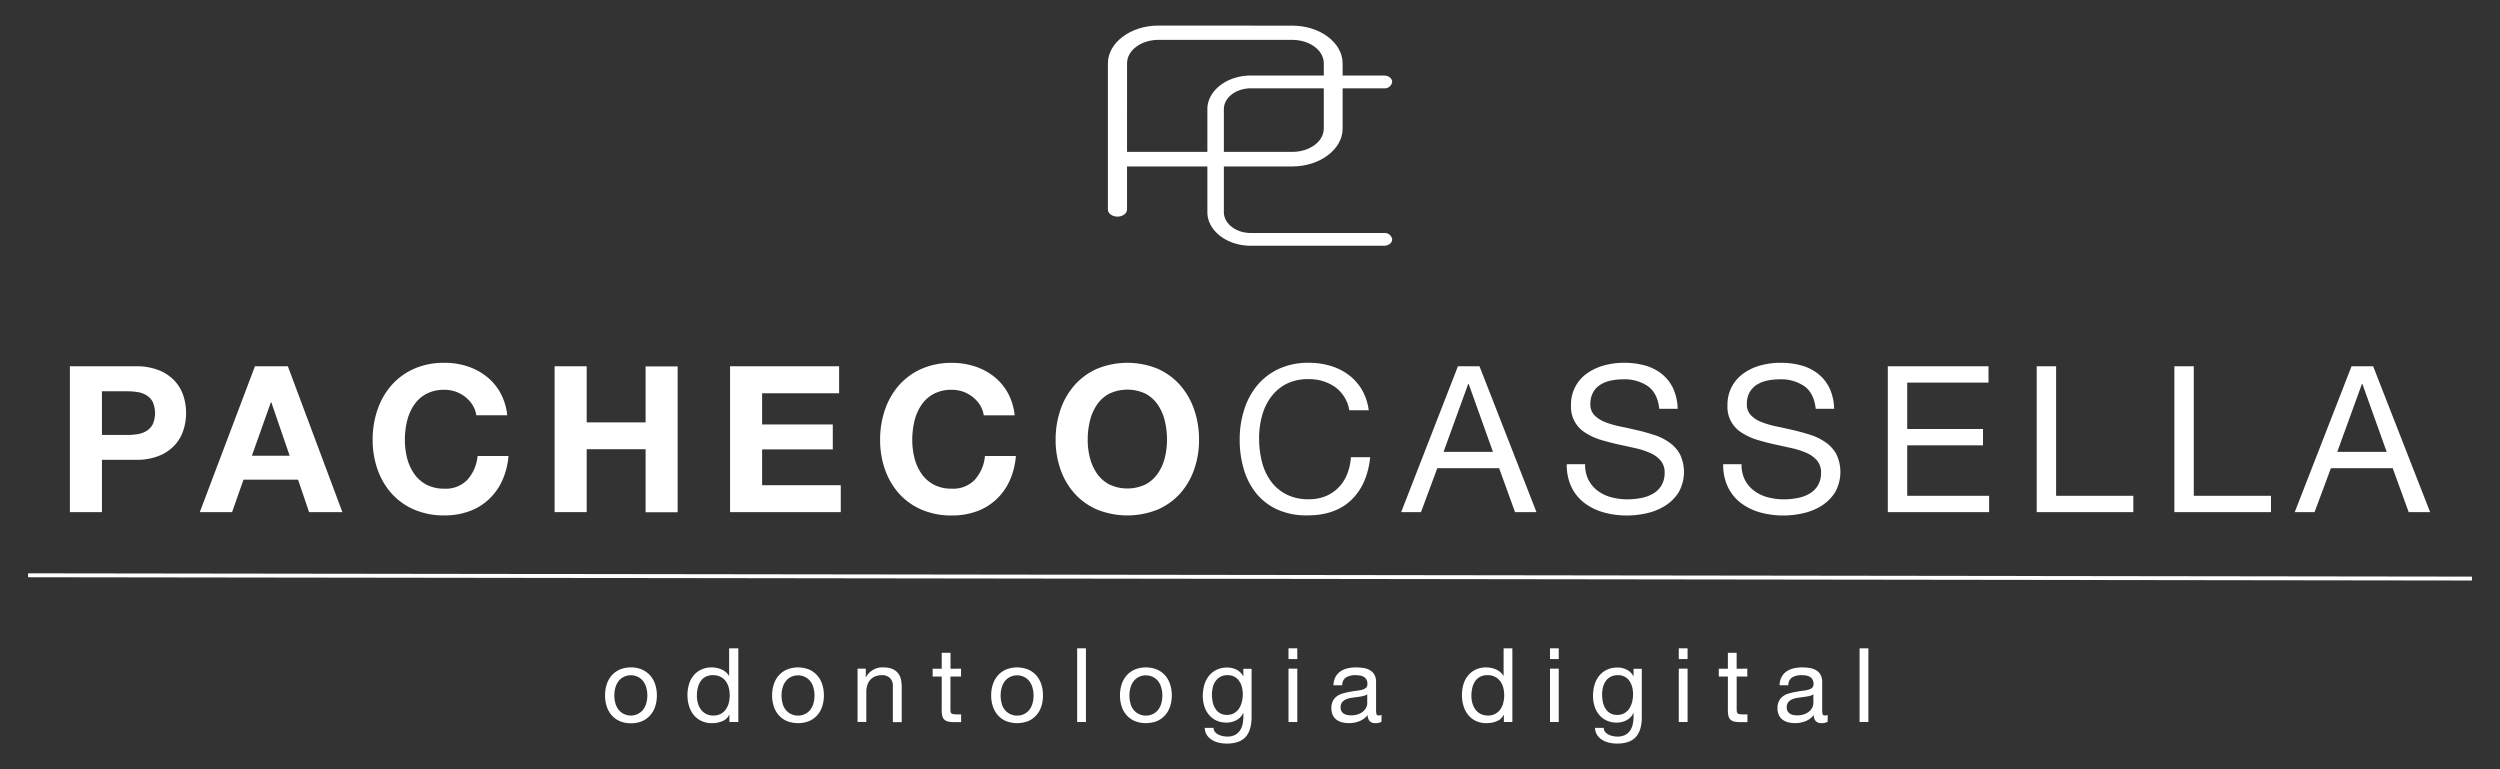 <svg id="Capa_1" data-name="Capa 1" xmlns="http://www.w3.org/2000/svg" viewBox="0 0 728 224"><rect x="0" y="0" width="728" height="224" fill="#333333" stroke="none"/><defs><style>.cls-1{fill:#fff;}</style></defs><title>pacheco</title><path class="cls-1" d="M39.5,106.66a17.72,17.72,0,0,1,6.78,1.16,12.57,12.57,0,0,1,4.55,3.06,11.88,11.88,0,0,1,2.56,4.34,16.31,16.31,0,0,1,0,10.09,11.84,11.84,0,0,1-2.56,4.37,12.57,12.57,0,0,1-4.55,3.06,17.53,17.53,0,0,1-6.78,1.16H29.69v15.23H20.35V106.66Zm-2.56,20a19.4,19.4,0,0,0,3.1-.23,7.11,7.11,0,0,0,2.61-.93,4.92,4.92,0,0,0,1.82-1.93,8.2,8.2,0,0,0,0-6.54,5,5,0,0,0-1.82-1.93,7.11,7.11,0,0,0-2.61-.93,20.64,20.64,0,0,0-3.1-.23H29.69v12.72Z"/><path class="cls-1" d="M83.82,106.66,99.7,149.13H90l-3.21-9.46H70.91l-3.33,9.46h-9.4l16.06-42.47Zm.53,26.05L79,117.13h-.12l-5.53,15.58Z"/><path class="cls-1" d="M137.65,118a9.34,9.34,0,0,0-2.09-2.35,9.73,9.73,0,0,0-2.82-1.58,9.86,9.86,0,0,0-3.3-.56,11,11,0,0,0-5.36,1.22,10.08,10.08,0,0,0-3.56,3.27,14.32,14.32,0,0,0-2,4.67,23.55,23.55,0,0,0-.62,5.41,22,22,0,0,0,.62,5.21,14.05,14.05,0,0,0,2,4.55,10.28,10.28,0,0,0,3.56,3.24,11,11,0,0,0,5.36,1.22,8.63,8.63,0,0,0,6.69-2.62,12,12,0,0,0,2.94-6.9h9a21.42,21.42,0,0,1-1.84,7.2,17.2,17.2,0,0,1-3.93,5.47,16.45,16.45,0,0,1-5.71,3.45,21,21,0,0,1-7.19,1.19,21.83,21.83,0,0,1-8.78-1.69,18.94,18.94,0,0,1-6.57-4.67,20.85,20.85,0,0,1-4.1-7,25.71,25.71,0,0,1-1.43-8.66,26.59,26.59,0,0,1,1.43-8.83,21.2,21.2,0,0,1,4.1-7.11,18.91,18.91,0,0,1,6.57-4.76,21.5,21.5,0,0,1,8.78-1.72,21.2,21.2,0,0,1,6.63,1,18,18,0,0,1,5.59,2.94,15.92,15.92,0,0,1,4.08,4.79,17.18,17.18,0,0,1,2,6.54h-9A7.7,7.7,0,0,0,137.65,118Z"/><path class="cls-1" d="M170.84,106.66V123H188v-16.3h9.33v42.47H188V130.81H170.84v18.32H161.5V106.66Z"/><path class="cls-1" d="M244.35,106.66v7.85H221.93v9.1h20.58v7.26H221.93v10.41h22.9v7.85H212.59V106.66Z"/><path class="cls-1" d="M285.4,118a9.34,9.34,0,0,0-2.09-2.35,9.73,9.73,0,0,0-2.82-1.58,9.86,9.86,0,0,0-3.3-.56,11,11,0,0,0-5.36,1.22,10.08,10.08,0,0,0-3.56,3.27,14.32,14.32,0,0,0-2,4.67,23.55,23.55,0,0,0-.62,5.41,22,22,0,0,0,.62,5.21,14.05,14.05,0,0,0,2,4.55,10.28,10.28,0,0,0,3.56,3.24,11,11,0,0,0,5.36,1.22,8.63,8.63,0,0,0,6.69-2.62,12,12,0,0,0,2.94-6.9h9A21.42,21.42,0,0,1,294,140a17.2,17.2,0,0,1-3.93,5.47,16.45,16.45,0,0,1-5.71,3.45,21,21,0,0,1-7.19,1.19,21.83,21.83,0,0,1-8.78-1.69,18.94,18.94,0,0,1-6.57-4.67,20.85,20.85,0,0,1-4.1-7,25.71,25.71,0,0,1-1.43-8.66,26.59,26.59,0,0,1,1.43-8.83,21.2,21.2,0,0,1,4.1-7.11,18.91,18.91,0,0,1,6.57-4.76,21.5,21.5,0,0,1,8.78-1.72,21.2,21.2,0,0,1,6.63,1,18,18,0,0,1,5.59,2.94,15.92,15.92,0,0,1,4.08,4.79,17.18,17.18,0,0,1,2,6.54h-9A7.7,7.7,0,0,0,285.4,118Z"/><path class="cls-1" d="M308.83,119.24a21.06,21.06,0,0,1,4.11-7.11,18.72,18.72,0,0,1,6.57-4.76,23.29,23.29,0,0,1,17.57,0,18.92,18.92,0,0,1,6.55,4.76,21.2,21.2,0,0,1,4.1,7.11,26.59,26.59,0,0,1,1.43,8.83,25.71,25.71,0,0,1-1.43,8.66,20.85,20.85,0,0,1-4.1,7,19,19,0,0,1-6.55,4.67,23.68,23.68,0,0,1-17.57,0,18.76,18.76,0,0,1-6.57-4.67,20.7,20.7,0,0,1-4.11-7,25.71,25.71,0,0,1-1.43-8.66A26.59,26.59,0,0,1,308.83,119.24Zm8.54,14a14,14,0,0,0,2,4.55,10.22,10.22,0,0,0,3.57,3.24,12.36,12.36,0,0,0,10.71,0,10.28,10.28,0,0,0,3.56-3.24,14.05,14.05,0,0,0,2-4.55,22,22,0,0,0,.62-5.21,23.55,23.55,0,0,0-.62-5.41,14.32,14.32,0,0,0-2-4.67,10.08,10.08,0,0,0-3.56-3.27,12.36,12.36,0,0,0-10.71,0,10,10,0,0,0-3.57,3.27,14.3,14.3,0,0,0-2,4.67,23,23,0,0,0-.63,5.41A21.48,21.48,0,0,0,317.37,133.28Z"/><path class="cls-1" d="M388.74,112.67a13.1,13.1,0,0,0-7.7-2.26,13.79,13.79,0,0,0-6.51,1.42,12.86,12.86,0,0,0-4.46,3.84,16.5,16.5,0,0,0-2.59,5.5,24.49,24.49,0,0,0-.83,6.43,27.28,27.28,0,0,0,.83,6.87,16.38,16.38,0,0,0,2.59,5.65,12.75,12.75,0,0,0,4.49,3.83,13.85,13.85,0,0,0,6.54,1.43,12.55,12.55,0,0,0,5-.92,11.22,11.22,0,0,0,3.74-2.56,11.59,11.59,0,0,0,2.47-3.89,15.85,15.85,0,0,0,1.07-4.88H399q-.83,8-5.53,12.49t-12.84,4.46a20.48,20.48,0,0,1-8.63-1.69,17,17,0,0,1-6.13-4.67,20.22,20.22,0,0,1-3.65-7A29.73,29.73,0,0,1,361,128a28.11,28.11,0,0,1,1.31-8.71,21,21,0,0,1,3.83-7.11,18,18,0,0,1,6.31-4.79,20.28,20.28,0,0,1,8.65-1.75,21.73,21.73,0,0,1,6.31.89,16.9,16.9,0,0,1,5.29,2.62,14.85,14.85,0,0,1,3.87,4.31,15.85,15.85,0,0,1,2,6h-5.65A10.5,10.5,0,0,0,388.74,112.67Z"/><path class="cls-1" d="M430.83,106.66l16.59,42.47h-6.24l-4.64-12.79h-18l-4.75,12.79h-5.77l16.53-42.47Zm3.92,24.92-7.08-19.8h-.12l-7.19,19.8Z"/><path class="cls-1" d="M479.87,112.46a12,12,0,0,0-7.23-2,17.86,17.86,0,0,0-3.51.35,9.44,9.44,0,0,0-3.06,1.19,6.27,6.27,0,0,0-2.14,2.23,6.84,6.84,0,0,0-.81,3.48,4.47,4.47,0,0,0,1.16,3.19,8.78,8.78,0,0,0,3.1,2,26.42,26.42,0,0,0,4.37,1.28c1.63.33,3.28.7,5,1.1s3.33.86,5,1.39a16.1,16.1,0,0,1,4.37,2.18,10.37,10.37,0,0,1,3.1,3.45,12.08,12.08,0,0,1-.36,11,12.51,12.51,0,0,1-3.9,3.93,17,17,0,0,1-5.32,2.2,26.1,26.1,0,0,1-5.86.68,25.07,25.07,0,0,1-6.75-.89,16.81,16.81,0,0,1-5.59-2.71,12.83,12.83,0,0,1-3.81-4.64,14.93,14.93,0,0,1-1.39-6.69h5.35a9.63,9.63,0,0,0,1,4.61,9.39,9.39,0,0,0,2.74,3.18,11.34,11.34,0,0,0,3.95,1.85,18.44,18.44,0,0,0,4.64.59,21,21,0,0,0,3.84-.36,11.14,11.14,0,0,0,3.48-1.22,6.87,6.87,0,0,0,2.5-2.35,7,7,0,0,0,1-3.8,5.34,5.34,0,0,0-1.16-3.57,8.56,8.56,0,0,0-3.1-2.23,23.13,23.13,0,0,0-4.37-1.4l-5-1.1c-1.68-.38-3.34-.81-5-1.31a17.8,17.8,0,0,1-4.37-2,8.78,8.78,0,0,1-4.26-8,11,11,0,0,1,4.79-9.43,15.72,15.72,0,0,1,4.94-2.26,22,22,0,0,1,5.68-.74,23,23,0,0,1,6.07.77,13.75,13.75,0,0,1,4.9,2.44,11.74,11.74,0,0,1,3.33,4.19,14.89,14.89,0,0,1,1.34,6h-5.35Q482.69,114.52,479.87,112.46Z"/><path class="cls-1" d="M525.43,112.46a12,12,0,0,0-7.23-2,17.86,17.86,0,0,0-3.51.35,9.44,9.44,0,0,0-3.06,1.19,6.35,6.35,0,0,0-2.14,2.23,6.84,6.84,0,0,0-.8,3.48,4.43,4.43,0,0,0,1.16,3.19,8.64,8.64,0,0,0,3.09,2,26.71,26.71,0,0,0,4.37,1.28c1.63.33,3.28.7,5,1.1s3.34.86,5,1.39a16.4,16.4,0,0,1,4.37,2.18,10.24,10.24,0,0,1,3.09,3.45,12.08,12.08,0,0,1-.36,11,12.58,12.58,0,0,1-3.89,3.93,17.18,17.18,0,0,1-5.33,2.2,26.08,26.08,0,0,1-5.85.68,25.15,25.15,0,0,1-6.76-.89,16.81,16.81,0,0,1-5.59-2.71,12.81,12.81,0,0,1-3.8-4.64,14.8,14.8,0,0,1-1.4-6.69h5.35a9.63,9.63,0,0,0,1,4.61,9.39,9.39,0,0,0,2.74,3.18,11.52,11.52,0,0,0,3.95,1.85,18.5,18.5,0,0,0,4.64.59,21,21,0,0,0,3.84-.36,11,11,0,0,0,3.48-1.22,6.87,6.87,0,0,0,2.5-2.35,7,7,0,0,0,1-3.8,5.34,5.34,0,0,0-1.16-3.57,8.52,8.52,0,0,0-3.09-2.23,23.36,23.36,0,0,0-4.37-1.4l-5-1.1c-1.69-.38-3.34-.81-5-1.31a17.8,17.8,0,0,1-4.37-2,8.78,8.78,0,0,1-4.26-8,11.16,11.16,0,0,1,1.32-5.56,11.36,11.36,0,0,1,3.48-3.87,15.67,15.67,0,0,1,4.93-2.26,22,22,0,0,1,5.68-.74,23,23,0,0,1,6.07.77,13.88,13.88,0,0,1,4.91,2.44,12,12,0,0,1,3.33,4.19,15.06,15.06,0,0,1,1.34,6h-5.36Q528.25,114.52,525.43,112.46Z"/><path class="cls-1" d="M579.05,106.66v4.76H555.38v13.5h22.07v4.76H555.38v14.69h23.85v4.76h-29.5V106.66Z"/><path class="cls-1" d="M598.74,106.66v37.71h22.48v4.76H593.09V106.66Z"/><path class="cls-1" d="M638.83,106.66v37.71h22.48v4.76H633.18V106.66Z"/><path class="cls-1" d="M691.06,106.66l16.59,42.47h-6.24l-4.65-12.79h-18L674,149.13h-5.77l16.54-42.47ZM695,131.58l-7.08-19.8h-.12l-7.19,19.8Z"/><polygon class="cls-1" points="719.83 169.05 8.17 168.09 8.17 166.95 719.83 167.91 719.83 169.05"/><path class="cls-1" d="M376.3,7.47c8.08,0,14.67,4.93,14.67,11v19c0,6-6.59,11-14.67,11H328.19V61c0,1.18-1.3,2.08-2.79,2.08s-2.78-.9-2.78-2.08V18.45c0-6,6.59-11,14.67-11ZM328.19,44.23H376.3c5.11,0,9.19-3.06,9.19-6.81v-19c0-3.75-4.08-6.81-9.19-6.81h-39c-5,0-9.1,3.06-9.1,6.81Z"/><path class="cls-1" d="M403,22c1.36,0,2.4.81,2.4,1.86a2.19,2.19,0,0,1-2.4,1.86H364.23c-4.32,0-7.84,2.72-7.84,6.06v30c0,3.34,3.52,6.07,7.84,6.07H403a2.18,2.18,0,0,1,2.4,1.86c0,1-1,1.85-2.4,1.85H364.23c-7,0-12.64-4.39-12.64-9.78v-30c0-5.38,5.68-9.78,12.64-9.78Z"/><path class="cls-1" d="M176.67,199.3a7.37,7.37,0,0,1,1.44-2.59,6.8,6.8,0,0,1,2.37-1.73,8,8,0,0,1,3.25-.63A7.87,7.87,0,0,1,187,195a6.85,6.85,0,0,1,2.36,1.73,7.37,7.37,0,0,1,1.44,2.59,10.36,10.36,0,0,1,.48,3.2,10.19,10.19,0,0,1-.48,3.18,7.19,7.19,0,0,1-1.44,2.57A6.82,6.82,0,0,1,187,210a8,8,0,0,1-3.26.61,8.12,8.12,0,0,1-3.25-.61,6.77,6.77,0,0,1-2.37-1.72,7.19,7.19,0,0,1-1.44-2.57,10.19,10.19,0,0,1-.48-3.18A10.36,10.36,0,0,1,176.67,199.3Zm2.6,5.71a5.23,5.23,0,0,0,1,1.83,4.52,4.52,0,0,0,1.55,1.13,4.61,4.61,0,0,0,5.31-1.13,5.4,5.4,0,0,0,1-1.83,8.48,8.48,0,0,0,0-5,5.59,5.59,0,0,0-1-1.85,4.52,4.52,0,0,0-1.55-1.14,4.73,4.73,0,0,0-3.76,0,4.43,4.43,0,0,0-1.55,1.14,5.42,5.42,0,0,0-1,1.85,8.48,8.48,0,0,0,0,5Z"/><path class="cls-1" d="M212.4,210.25v-2.1h-.06a3.74,3.74,0,0,1-2,1.86,7.56,7.56,0,0,1-3,.57,7,7,0,0,1-3.14-.66,6.49,6.49,0,0,1-2.23-1.77,7.75,7.75,0,0,1-1.33-2.59,10.6,10.6,0,0,1-.45-3.12,11,11,0,0,1,.43-3.13,7.22,7.22,0,0,1,1.33-2.57,6.28,6.28,0,0,1,2.22-1.74,7.08,7.08,0,0,1,3.11-.65,7.55,7.55,0,0,1,1.29.12,6.57,6.57,0,0,1,1.38.41,5.91,5.91,0,0,1,1.31.75,4.14,4.14,0,0,1,1,1.16h.06v-8H215v21.46Zm-9.18-5.51a5.68,5.68,0,0,0,.87,1.84,4.29,4.29,0,0,0,1.5,1.3,4.58,4.58,0,0,0,2.15.48,4.2,4.2,0,0,0,3.66-1.85,5.42,5.42,0,0,0,.83-1.88,9,9,0,0,0,0-4.34,5.49,5.49,0,0,0-.86-1.88,4.4,4.4,0,0,0-1.52-1.31,4.73,4.73,0,0,0-2.25-.49,4.44,4.44,0,0,0-2.2.51,4.06,4.06,0,0,0-1.44,1.35,5.87,5.87,0,0,0-.78,1.92,10.36,10.36,0,0,0-.24,2.23A7.64,7.64,0,0,0,203.22,204.74Z"/><path class="cls-1" d="M225.32,199.3a7.37,7.37,0,0,1,1.44-2.59,6.74,6.74,0,0,1,2.38-1.73,8.7,8.7,0,0,1,6.5,0,6.85,6.85,0,0,1,2.36,1.73,7.37,7.37,0,0,1,1.44,2.59,10.36,10.36,0,0,1,.48,3.2,10.19,10.19,0,0,1-.48,3.18,7.19,7.19,0,0,1-1.44,2.57,6.82,6.82,0,0,1-2.36,1.72,9,9,0,0,1-6.5,0,6.72,6.72,0,0,1-2.38-1.72,7.19,7.19,0,0,1-1.44-2.57,10.19,10.19,0,0,1-.48-3.18A10.36,10.36,0,0,1,225.32,199.3Zm2.6,5.71a5.1,5.1,0,0,0,1,1.83A4.49,4.49,0,0,0,230.5,208a4.73,4.73,0,0,0,3.76,0,4.52,4.52,0,0,0,1.55-1.13,5.23,5.23,0,0,0,1-1.83,8.48,8.48,0,0,0,0-5,5.42,5.42,0,0,0-1-1.85,4.43,4.43,0,0,0-1.55-1.14,4.73,4.73,0,0,0-3.76,0,4.39,4.39,0,0,0-1.54,1.14,5.28,5.28,0,0,0-1,1.85,8.48,8.48,0,0,0,0,5Z"/><path class="cls-1" d="M252.12,194.71v2.47h.06a5.39,5.39,0,0,1,5.05-2.83,6.75,6.75,0,0,1,2.56.42,4.17,4.17,0,0,1,2.54,3,9.65,9.65,0,0,1,.25,2.3v10.22H260V199.73a3,3,0,0,0-.85-2.28,3.11,3.11,0,0,0-2.31-.84,5.22,5.22,0,0,0-2,.36,3.78,3.78,0,0,0-1.42,1,4.27,4.27,0,0,0-.86,1.55,6.27,6.27,0,0,0-.29,1.94v8.77h-2.55V194.71Z"/><path class="cls-1" d="M279.86,194.71V197h-3.09v9.65a2.87,2.87,0,0,0,.07.72.7.7,0,0,0,.29.42,1.24,1.24,0,0,0,.58.19,8.43,8.43,0,0,0,1,.05h1.17v2.25h-1.95a9.26,9.26,0,0,1-1.7-.13,2.6,2.6,0,0,1-1.14-.5,2.12,2.12,0,0,1-.65-1,5.92,5.92,0,0,1-.21-1.75V197h-2.64v-2.26h2.64v-4.65h2.56v4.65Z"/><path class="cls-1" d="M289.12,199.3a7.37,7.37,0,0,1,1.44-2.59,6.8,6.8,0,0,1,2.37-1.73,8.72,8.72,0,0,1,6.51,0,6.85,6.85,0,0,1,2.36,1.73,7.37,7.37,0,0,1,1.44,2.59,10.36,10.36,0,0,1,.48,3.2,10.19,10.19,0,0,1-.48,3.18,7.19,7.19,0,0,1-1.44,2.57,6.82,6.82,0,0,1-2.36,1.72,9,9,0,0,1-6.51,0,6.77,6.77,0,0,1-2.37-1.72,7.19,7.19,0,0,1-1.44-2.57,9.9,9.9,0,0,1-.49-3.18A10.07,10.07,0,0,1,289.12,199.3Zm2.59,5.71a5.41,5.41,0,0,0,1,1.83A4.52,4.52,0,0,0,294.3,208a4.73,4.73,0,0,0,3.76,0,4.49,4.49,0,0,0,1.54-1.13,5.1,5.1,0,0,0,1-1.83,8.48,8.48,0,0,0,0-5,5.28,5.28,0,0,0-1-1.85,4.39,4.39,0,0,0-1.54-1.14,4.73,4.73,0,0,0-3.76,0,4.43,4.43,0,0,0-1.55,1.14,5.61,5.61,0,0,0-1,1.85,8.7,8.7,0,0,0,0,5Z"/><path class="cls-1" d="M316.22,188.79v21.46h-2.55V188.79Z"/><path class="cls-1" d="M326.62,199.3a7.37,7.37,0,0,1,1.44-2.59,6.74,6.74,0,0,1,2.38-1.73,8.7,8.7,0,0,1,6.5,0,6.85,6.85,0,0,1,2.36,1.73,7.37,7.37,0,0,1,1.44,2.59,10.36,10.36,0,0,1,.49,3.2,10.19,10.19,0,0,1-.49,3.18,7.19,7.19,0,0,1-1.44,2.57,6.82,6.82,0,0,1-2.36,1.72,9,9,0,0,1-6.5,0,6.72,6.72,0,0,1-2.38-1.72,7.19,7.19,0,0,1-1.44-2.57,10.19,10.19,0,0,1-.48-3.18A10.36,10.36,0,0,1,326.62,199.3Zm2.6,5.71a5.1,5.1,0,0,0,1,1.83A4.49,4.49,0,0,0,331.8,208a4.73,4.73,0,0,0,3.76,0,4.52,4.52,0,0,0,1.55-1.13,5.41,5.41,0,0,0,1-1.83,8.7,8.7,0,0,0,0-5,5.61,5.61,0,0,0-1-1.85,4.43,4.43,0,0,0-1.55-1.14,4.73,4.73,0,0,0-3.76,0,4.39,4.39,0,0,0-1.54,1.14,5.28,5.28,0,0,0-1,1.85,8.48,8.48,0,0,0,0,5Z"/><path class="cls-1" d="M362.68,214.64q-1.74,1.89-5.47,1.89a10.6,10.6,0,0,1-2.21-.24,6.76,6.76,0,0,1-2-.78,4.77,4.77,0,0,1-1.52-1.41,4,4,0,0,1-.66-2.14h2.55a1.92,1.92,0,0,0,.44,1.18,3.17,3.17,0,0,0,1,.78,4.82,4.82,0,0,0,1.28.43,6.9,6.9,0,0,0,1.32.14,4.8,4.8,0,0,0,2.14-.44,4,4,0,0,0,1.44-1.2,5,5,0,0,0,.82-1.85,10.3,10.3,0,0,0,.26-2.37v-1H362a4.24,4.24,0,0,1-2,2.11,6.1,6.1,0,0,1-2.84.68,6.83,6.83,0,0,1-3-.63,6.3,6.3,0,0,1-2.17-1.7,7.4,7.4,0,0,1-1.31-2.49,10.65,10.65,0,0,1-.43-3,11.82,11.82,0,0,1,.36-2.84,7.78,7.78,0,0,1,1.2-2.65,6.58,6.58,0,0,1,2.22-1.95,7,7,0,0,1,3.4-.77,5.8,5.8,0,0,1,2.71.65,4.55,4.55,0,0,1,1.92,1.94h0v-2.23h2.4v14.22C364.42,211.47,363.84,213.38,362.68,214.64Zm-3.26-7a4.2,4.2,0,0,0,1.43-1.38,6.33,6.33,0,0,0,.79-1.94,9.38,9.38,0,0,0,.26-2.16,8.44,8.44,0,0,0-.24-2,5.55,5.55,0,0,0-.77-1.79,3.92,3.92,0,0,0-1.37-1.28,4,4,0,0,0-2-.48,4.4,4.4,0,0,0-2.1.46,4.11,4.11,0,0,0-1.43,1.25,5.28,5.28,0,0,0-.81,1.8,8.83,8.83,0,0,0-.26,2.14,10.68,10.68,0,0,0,.21,2.1,5.79,5.79,0,0,0,.73,1.91,4.05,4.05,0,0,0,1.35,1.38,3.89,3.89,0,0,0,2.1.53A4.15,4.15,0,0,0,359.42,207.65Z"/><path class="cls-1" d="M375.21,191.92v-3.13h2.56v3.13Zm2.56,2.79v15.54h-2.56V194.71Z"/><path class="cls-1" d="M402.29,210.18a3.54,3.54,0,0,1-1.84.4,2.18,2.18,0,0,1-1.57-.56,2.4,2.4,0,0,1-.59-1.81,6.1,6.1,0,0,1-2.45,1.81,8.44,8.44,0,0,1-5,.32,4.66,4.66,0,0,1-1.64-.75,3.6,3.6,0,0,1-1.09-1.34,4.48,4.48,0,0,1-.41-2,4.56,4.56,0,0,1,.45-2.16,4,4,0,0,1,1.19-1.37,5.42,5.42,0,0,1,1.68-.79c.63-.18,1.28-.33,1.94-.45s1.37-.25,2-.32a11.43,11.43,0,0,0,1.67-.3,2.77,2.77,0,0,0,1.14-.57,1.4,1.4,0,0,0,.42-1.1,2.54,2.54,0,0,0-.32-1.35,2.16,2.16,0,0,0-.81-.78,3.29,3.29,0,0,0-1.11-.36,8.45,8.45,0,0,0-1.22-.09,5.39,5.39,0,0,0-2.7.61,2.62,2.62,0,0,0-1.17,2.33h-2.56a5.51,5.51,0,0,1,.6-2.43,4.5,4.5,0,0,1,1.45-1.61,6.19,6.19,0,0,1,2.06-.89,10.75,10.75,0,0,1,2.47-.27,14.48,14.48,0,0,1,2.09.15,5.48,5.48,0,0,1,1.88.62,3.58,3.58,0,0,1,1.35,1.3,4.18,4.18,0,0,1,.51,2.19v8a5.9,5.9,0,0,0,.11,1.32c.07.28.3.42.71.42a2.53,2.53,0,0,0,.78-.15Zm-4.15-8a3.17,3.17,0,0,1-1.26.52c-.52.11-1.07.2-1.64.27l-1.73.24a6.34,6.34,0,0,0-1.56.44,2.78,2.78,0,0,0-1.13.86,2.38,2.38,0,0,0-.43,1.51,2.07,2.07,0,0,0,.25,1.07,2.14,2.14,0,0,0,.66.71,2.8,2.8,0,0,0,.95.39,5.24,5.24,0,0,0,1.14.12,6.13,6.13,0,0,0,2.17-.35,4.54,4.54,0,0,0,1.47-.87,3.43,3.43,0,0,0,.84-1.14,2.91,2.91,0,0,0,.27-1.16Z"/><path class="cls-1" d="M437.93,210.25v-2.1h-.06a3.74,3.74,0,0,1-2,1.86,7.56,7.56,0,0,1-3,.57,7,7,0,0,1-3.14-.66,6.49,6.49,0,0,1-2.23-1.77,7.75,7.75,0,0,1-1.33-2.59,10.6,10.6,0,0,1-.45-3.12,11,11,0,0,1,.43-3.13,7.22,7.22,0,0,1,1.33-2.57,6.28,6.28,0,0,1,2.22-1.74,7.08,7.08,0,0,1,3.11-.65,7.55,7.55,0,0,1,1.29.12,6.57,6.57,0,0,1,1.38.41,5.91,5.91,0,0,1,1.31.75,4.14,4.14,0,0,1,1,1.16h.06v-8h2.55v21.46Zm-9.18-5.51a5.68,5.68,0,0,0,.87,1.84,4.29,4.29,0,0,0,1.5,1.3,4.58,4.58,0,0,0,2.15.48,4.38,4.38,0,0,0,2.19-.51,4.53,4.53,0,0,0,1.48-1.34,5.6,5.6,0,0,0,.82-1.88,9,9,0,0,0,0-4.34,5.49,5.49,0,0,0-.86-1.88,4.4,4.4,0,0,0-1.52-1.31,4.73,4.73,0,0,0-2.25-.49,4.44,4.44,0,0,0-2.2.51,4.06,4.06,0,0,0-1.44,1.35,5.87,5.87,0,0,0-.78,1.92,10.36,10.36,0,0,0-.24,2.23A8,8,0,0,0,428.75,204.74Z"/><path class="cls-1" d="M451.36,191.92v-3.13h2.55v3.13Zm2.55,2.79v15.54h-2.55V194.71Z"/><path class="cls-1" d="M476.33,214.64q-1.74,1.89-5.47,1.89a10.6,10.6,0,0,1-2.21-.24,6.76,6.76,0,0,1-2-.78,4.77,4.77,0,0,1-1.52-1.41,4,4,0,0,1-.66-2.14H467a1.85,1.85,0,0,0,.43,1.18,3.17,3.17,0,0,0,1,.78,4.82,4.82,0,0,0,1.28.43,6.9,6.9,0,0,0,1.32.14,4.8,4.8,0,0,0,2.14-.44,4,4,0,0,0,1.44-1.2,4.82,4.82,0,0,0,.82-1.85,10.3,10.3,0,0,0,.26-2.37v-1h-.06a4.24,4.24,0,0,1-2,2.11,6.1,6.1,0,0,1-2.84.68,6.83,6.83,0,0,1-3-.63,6.39,6.39,0,0,1-2.17-1.7,7.21,7.21,0,0,1-1.3-2.49,10.31,10.31,0,0,1-.44-3,11.82,11.82,0,0,1,.36-2.84,7.78,7.78,0,0,1,1.2-2.65,6.52,6.52,0,0,1,2.23-1.95,6.91,6.91,0,0,1,3.39-.77,5.8,5.8,0,0,1,2.71.65,4.55,4.55,0,0,1,1.92,1.94h0v-2.23h2.4v14.22C478.07,211.47,477.49,213.38,476.33,214.64Zm-3.26-7a4.2,4.2,0,0,0,1.43-1.38,6.6,6.6,0,0,0,.8-1.94,10,10,0,0,0,.25-2.16,8.44,8.44,0,0,0-.24-2,5.55,5.55,0,0,0-.77-1.79,4,4,0,0,0-1.36-1.28,4.09,4.09,0,0,0-2.05-.48,4.4,4.4,0,0,0-2.1.46,4.11,4.11,0,0,0-1.43,1.25,5.28,5.28,0,0,0-.81,1.8,8.83,8.83,0,0,0-.26,2.14,11.5,11.5,0,0,0,.21,2.1,6,6,0,0,0,.73,1.91,4.05,4.05,0,0,0,1.35,1.38,3.89,3.89,0,0,0,2.1.53A4.15,4.15,0,0,0,473.07,207.65Z"/><path class="cls-1" d="M488.86,191.92v-3.13h2.56v3.13Zm2.56,2.79v15.54h-2.56V194.71Z"/><path class="cls-1" d="M508.82,194.71V197h-3.1v9.65a2.81,2.81,0,0,0,.08.72.69.69,0,0,0,.28.42,1.28,1.28,0,0,0,.59.19,8.24,8.24,0,0,0,1,.05h1.18v2.25h-2a9.26,9.26,0,0,1-1.7-.13,2.6,2.6,0,0,1-1.14-.5,2.11,2.11,0,0,1-.64-1,5.92,5.92,0,0,1-.21-1.75V197h-2.65v-2.26h2.65v-4.65h2.55v4.65Z"/><path class="cls-1" d="M532.2,210.18a3.56,3.56,0,0,1-1.84.4,2.23,2.23,0,0,1-1.58-.56,2.4,2.4,0,0,1-.58-1.81,6.1,6.1,0,0,1-2.45,1.81,8.44,8.44,0,0,1-5,.32,4.66,4.66,0,0,1-1.64-.75,3.6,3.6,0,0,1-1.09-1.34,4.48,4.48,0,0,1-.41-2,4.56,4.56,0,0,1,.45-2.16,4,4,0,0,1,1.19-1.37,5.42,5.42,0,0,1,1.68-.79c.63-.18,1.28-.33,1.94-.45s1.37-.25,2-.32a11.43,11.43,0,0,0,1.67-.3,2.77,2.77,0,0,0,1.14-.57,1.4,1.4,0,0,0,.42-1.1,2.54,2.54,0,0,0-.32-1.35,2.16,2.16,0,0,0-.81-.78,3.29,3.29,0,0,0-1.11-.36,8.45,8.45,0,0,0-1.22-.09,5.39,5.39,0,0,0-2.7.61,2.62,2.62,0,0,0-1.17,2.33h-2.56a5.51,5.51,0,0,1,.6-2.43,4.57,4.57,0,0,1,1.44-1.61,6.28,6.28,0,0,1,2.06-.89,10.9,10.9,0,0,1,2.48-.27,14.59,14.59,0,0,1,2.09.15,5.48,5.48,0,0,1,1.88.62,3.58,3.58,0,0,1,1.35,1.3,4.18,4.18,0,0,1,.51,2.19v8a5.9,5.9,0,0,0,.11,1.32c.07.28.3.42.7.42a2.64,2.64,0,0,0,.79-.15Zm-4.15-8a3.17,3.17,0,0,1-1.26.52c-.52.11-1.07.2-1.64.27l-1.73.24a6.34,6.34,0,0,0-1.56.44,2.78,2.78,0,0,0-1.13.86,2.38,2.38,0,0,0-.43,1.51,2.07,2.07,0,0,0,.25,1.07,2.14,2.14,0,0,0,.66.71,2.8,2.8,0,0,0,.95.39,5.24,5.24,0,0,0,1.14.12,6,6,0,0,0,2.16-.35,4.71,4.71,0,0,0,1.48-.87,3.43,3.43,0,0,0,.84-1.14,2.91,2.91,0,0,0,.27-1.16Z"/><path class="cls-1" d="M544.07,188.79v21.46h-2.56V188.79Z"/></svg>